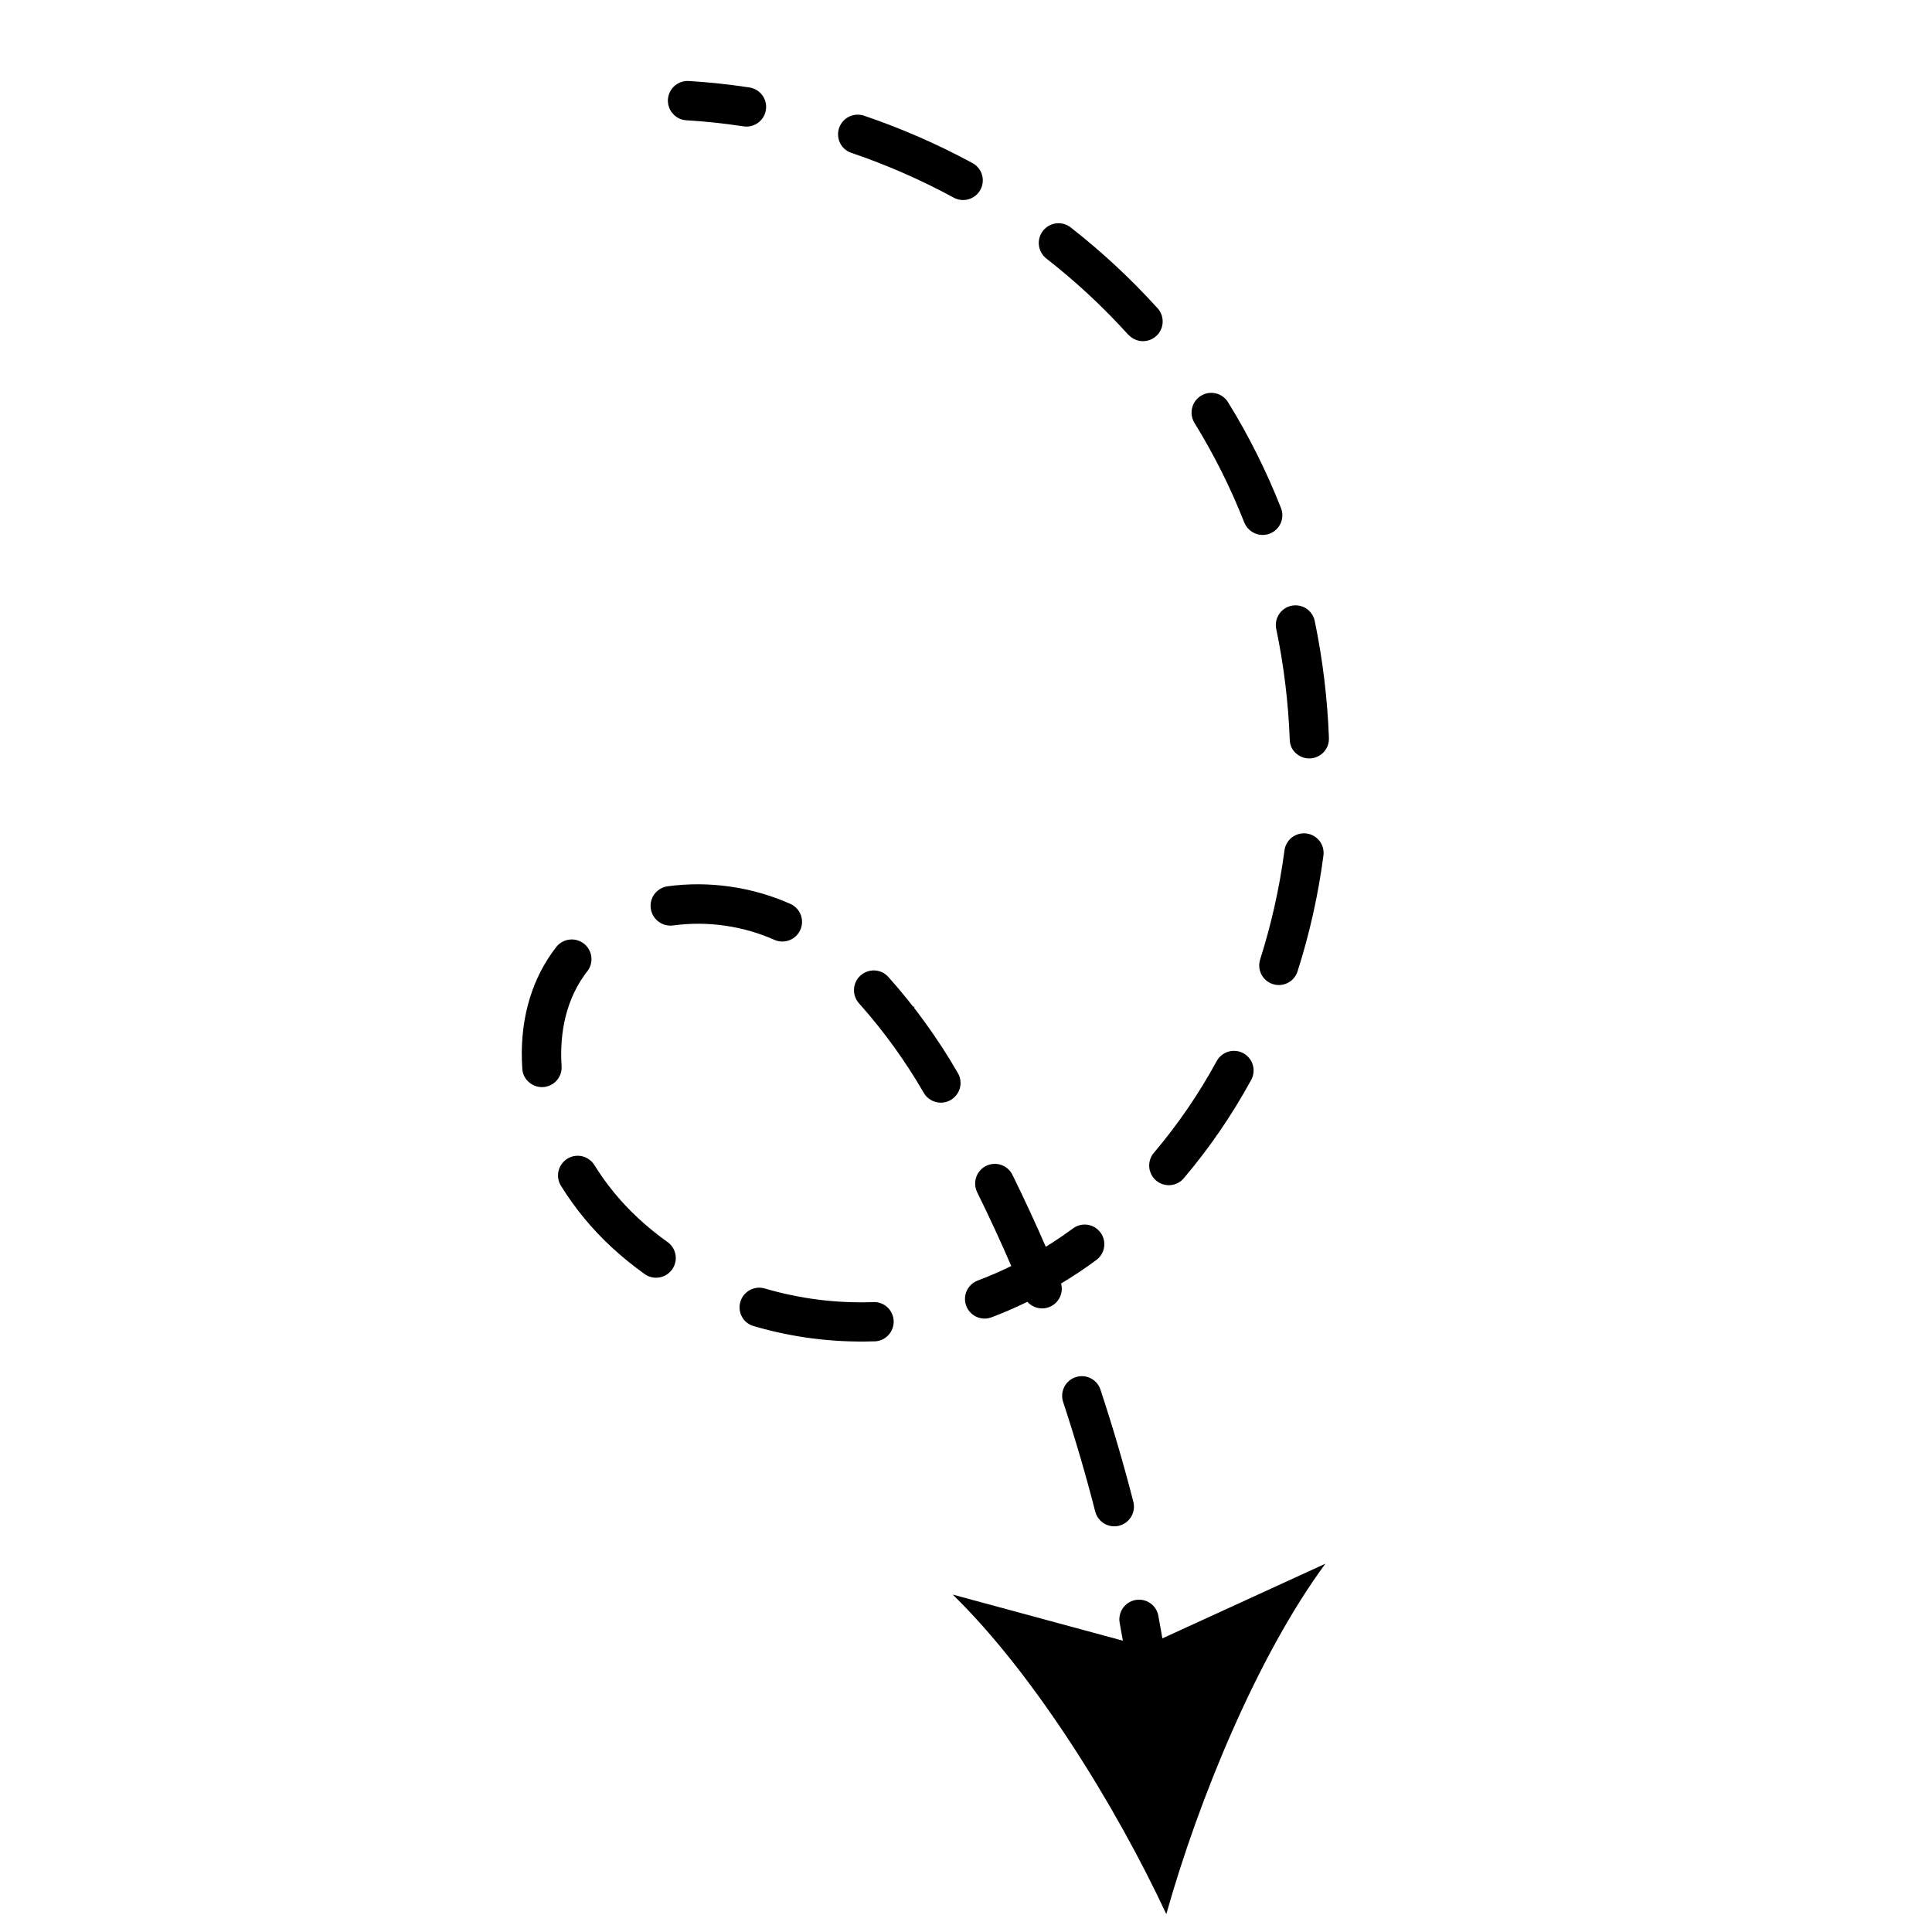 <svg xmlns="http://www.w3.org/2000/svg" xmlns:xlink="http://www.w3.org/1999/xlink" width="400" zoomAndPan="magnify" viewBox="0 0 300 300" height="400" preserveAspectRatio="xMidYMid meet" version="1.2"><defs><clipPath id="093ecc2d95"><path d="M 103 12 L 119 12 L 119 20 L 103 20 Z M 103 12 "/></clipPath><clipPath id="3ea76a2aa3"><path d="M 122.348 -6.188 L 305.289 163.836 L 181.215 297.332 L -1.723 127.309 Z M 122.348 -6.188 "/></clipPath><clipPath id="cc1b812c9a"><path d="M 122.348 -6.188 L 305.289 163.836 L 181.215 297.332 L -1.723 127.309 Z M 122.348 -6.188 "/></clipPath><clipPath id="d6ced44fff"><path d="M 122.348 -6.188 L 305.289 163.836 L 181.215 297.332 L -1.723 127.309 Z M 122.348 -6.188 "/></clipPath><clipPath id="7832f5e8bc"><path d="M 81 17 L 207 17 L 207 238 L 81 238 Z M 81 17 "/></clipPath><clipPath id="2a723511da"><path d="M 122.348 -6.188 L 305.289 163.836 L 181.215 297.332 L -1.723 127.309 Z M 122.348 -6.188 "/></clipPath><clipPath id="22eccaba77"><path d="M 122.348 -6.188 L 305.289 163.836 L 181.215 297.332 L -1.723 127.309 Z M 122.348 -6.188 "/></clipPath><clipPath id="d95d41b86c"><path d="M 122.348 -6.188 L 305.289 163.836 L 181.215 297.332 L -1.723 127.309 Z M 122.348 -6.188 "/></clipPath><clipPath id="827879b20d"><path d="M 173 248 L 182 248 L 182 264 L 173 264 Z M 173 248 "/></clipPath><clipPath id="94b24cc9be"><path d="M 122.348 -6.188 L 305.289 163.836 L 181.215 297.332 L -1.723 127.309 Z M 122.348 -6.188 "/></clipPath><clipPath id="0161fca2b7"><path d="M 122.348 -6.188 L 305.289 163.836 L 181.215 297.332 L -1.723 127.309 Z M 122.348 -6.188 "/></clipPath><clipPath id="b713c4ec46"><path d="M 122.348 -6.188 L 305.289 163.836 L 181.215 297.332 L -1.723 127.309 Z M 122.348 -6.188 "/></clipPath><clipPath id="aee934a0af"><path d="M 147 242 L 206 242 L 206 298 L 147 298 Z M 147 242 "/></clipPath><clipPath id="e7045ac336"><path d="M 122.348 -6.188 L 305.289 163.836 L 181.215 297.332 L -1.723 127.309 Z M 122.348 -6.188 "/></clipPath><clipPath id="2b706d738b"><path d="M 122.348 -6.188 L 305.289 163.836 L 181.215 297.332 L -1.723 127.309 Z M 122.348 -6.188 "/></clipPath><clipPath id="4f5654aad9"><path d="M 122.348 -6.188 L 305.289 163.836 L 181.215 297.332 L -1.723 127.309 Z M 122.348 -6.188 "/></clipPath></defs><g id="5b5cfad3dd"><g clip-rule="nonzero" clip-path="url(#093ecc2d95)"><g clip-rule="nonzero" clip-path="url(#3ea76a2aa3)"><g clip-rule="nonzero" clip-path="url(#cc1b812c9a)"><g clip-rule="nonzero" clip-path="url(#d6ced44fff)"><path style=" stroke:none;fill-rule:nonzero;fill:#000000;fill-opacity:1;" d="M 104.684 17.863 C 104.453 17.648 104.258 17.406 104.105 17.133 C 103.949 16.859 103.84 16.57 103.773 16.262 C 103.711 15.953 103.691 15.645 103.723 15.328 C 103.754 15.016 103.832 14.715 103.953 14.426 C 104.078 14.137 104.242 13.875 104.449 13.637 C 104.652 13.395 104.891 13.195 105.16 13.027 C 105.426 12.863 105.711 12.742 106.016 12.664 C 106.324 12.59 106.633 12.559 106.945 12.578 C 110.059 12.762 113.215 13.102 116.328 13.574 C 116.734 13.633 117.113 13.762 117.465 13.969 C 117.816 14.18 118.113 14.445 118.359 14.773 C 118.602 15.102 118.773 15.461 118.875 15.859 C 118.973 16.254 118.992 16.656 118.93 17.059 C 118.867 17.465 118.727 17.84 118.516 18.191 C 118.301 18.539 118.031 18.832 117.699 19.074 C 117.367 19.312 117 19.48 116.602 19.574 C 116.207 19.664 115.805 19.68 115.402 19.609 C 112.48 19.172 109.5 18.848 106.578 18.676 C 105.848 18.633 105.215 18.359 104.684 17.863 Z M 104.684 17.863 "/></g></g></g></g><g clip-rule="nonzero" clip-path="url(#7832f5e8bc)"><g clip-rule="nonzero" clip-path="url(#2a723511da)"><g clip-rule="nonzero" clip-path="url(#22eccaba77)"><g clip-rule="nonzero" clip-path="url(#d95d41b86c)"><path style=" stroke:none;fill-rule:nonzero;fill:#000000;fill-opacity:1;" d="M 94.969 193.664 C 91.918 190.84 89.293 187.66 87.102 184.125 C 86.891 183.777 86.75 183.406 86.688 183.008 C 86.621 182.609 86.637 182.211 86.73 181.816 C 86.824 181.422 86.988 181.062 87.227 180.734 C 87.465 180.406 87.754 180.133 88.102 179.922 C 88.445 179.707 88.816 179.57 89.215 179.504 C 89.617 179.441 90.012 179.453 90.406 179.547 C 90.801 179.641 91.16 179.805 91.488 180.043 C 91.816 180.277 92.086 180.57 92.301 180.914 C 94.203 183.98 96.48 186.738 99.129 189.188 C 100.559 190.508 102.066 191.734 103.652 192.859 C 103.984 193.094 104.254 193.383 104.469 193.727 C 104.684 194.066 104.824 194.438 104.891 194.84 C 104.961 195.238 104.949 195.633 104.855 196.027 C 104.766 196.422 104.605 196.785 104.367 197.117 C 104.133 197.445 103.848 197.719 103.504 197.934 C 103.16 198.148 102.789 198.293 102.391 198.359 C 101.992 198.426 101.594 198.418 101.199 198.328 C 100.805 198.238 100.441 198.078 100.113 197.844 C 98.309 196.559 96.594 195.168 94.969 193.664 Z M 115.812 205.246 C 115.562 205.012 115.355 204.742 115.195 204.441 C 115.031 204.137 114.926 203.812 114.871 203.473 C 114.82 203.133 114.824 202.797 114.887 202.457 C 114.949 202.117 115.066 201.801 115.234 201.5 C 115.406 201.199 115.617 200.938 115.879 200.711 C 116.137 200.484 116.426 200.305 116.742 200.176 C 117.062 200.047 117.395 199.973 117.738 199.953 C 118.082 199.938 118.418 199.977 118.746 200.074 C 124.184 201.664 129.73 202.375 135.395 202.199 C 135.816 202.152 136.23 202.195 136.637 202.324 C 137.043 202.449 137.406 202.652 137.727 202.934 C 138.047 203.211 138.297 203.543 138.477 203.93 C 138.66 204.312 138.754 204.719 138.77 205.141 C 138.781 205.566 138.707 205.977 138.547 206.371 C 138.391 206.766 138.156 207.113 137.855 207.41 C 137.551 207.711 137.199 207.934 136.805 208.086 C 136.406 208.238 135.996 208.305 135.57 208.285 C 129.27 208.477 123.098 207.688 117.051 205.922 C 116.586 205.793 116.172 205.566 115.812 205.246 Z M 82.07 167.984 C 81.48 167.438 81.156 166.762 81.102 165.961 C 80.633 159.051 82.246 152.801 85.758 147.883 C 85.953 147.602 86.16 147.324 86.371 147.055 C 86.621 146.734 86.926 146.473 87.277 146.273 C 87.633 146.074 88.012 145.949 88.414 145.902 C 88.816 145.852 89.215 145.883 89.605 145.992 C 89.996 146.102 90.352 146.281 90.672 146.531 C 90.992 146.781 91.25 147.082 91.449 147.438 C 91.648 147.789 91.773 148.168 91.82 148.57 C 91.871 148.977 91.84 149.371 91.73 149.766 C 91.621 150.156 91.441 150.512 91.191 150.832 C 91.02 151.016 90.883 151.23 90.738 151.434 C 87.352 156.18 86.949 161.73 87.203 165.551 C 87.246 166.176 87.109 166.758 86.793 167.297 C 86.477 167.836 86.035 168.242 85.469 168.512 C 84.906 168.781 84.316 168.867 83.695 168.773 C 83.078 168.68 82.539 168.422 82.082 167.996 Z M 170.941 236.188 C 170.508 235.781 170.215 235.293 170.066 234.715 C 168.617 229.047 166.949 223.363 165.117 217.805 C 164.977 217.418 164.914 217.016 164.934 216.602 C 164.953 216.188 165.051 215.797 165.23 215.422 C 165.41 215.047 165.656 214.723 165.969 214.449 C 166.277 214.176 166.629 213.973 167.023 213.844 C 167.418 213.715 167.82 213.664 168.234 213.699 C 168.645 213.73 169.035 213.844 169.402 214.039 C 169.77 214.23 170.082 214.484 170.344 214.805 C 170.605 215.125 170.797 215.484 170.91 215.883 C 172.793 221.566 174.496 227.387 175.984 233.191 C 176.066 233.512 176.094 233.836 176.07 234.164 C 176.047 234.492 175.973 234.812 175.848 235.117 C 175.723 235.422 175.551 235.699 175.332 235.949 C 175.117 236.199 174.867 236.41 174.582 236.578 C 174.297 236.746 173.996 236.867 173.672 236.938 C 173.348 237.008 173.023 237.023 172.695 236.988 C 172.367 236.953 172.055 236.867 171.754 236.73 C 171.453 236.594 171.184 236.41 170.941 236.188 Z M 150.809 203.93 C 150.621 203.754 150.457 203.555 150.316 203.336 C 150.176 203.117 150.066 202.887 149.988 202.637 C 149.906 202.391 149.859 202.137 149.844 201.879 C 149.828 201.617 149.848 201.359 149.898 201.105 C 149.949 200.852 150.031 200.605 150.145 200.371 C 150.258 200.137 150.398 199.922 150.566 199.723 C 150.734 199.523 150.922 199.352 151.137 199.203 C 151.348 199.051 151.578 198.93 151.82 198.84 C 153.574 198.18 155.312 197.43 157.031 196.586 C 155.367 192.746 153.609 188.934 151.773 185.211 C 151.582 184.848 151.469 184.457 151.43 184.047 C 151.395 183.637 151.441 183.234 151.57 182.84 C 151.695 182.449 151.895 182.094 152.164 181.781 C 152.434 181.469 152.754 181.223 153.125 181.039 C 153.496 180.855 153.887 180.754 154.301 180.73 C 154.711 180.707 155.113 180.762 155.5 180.902 C 155.891 181.039 156.234 181.25 156.539 181.527 C 156.844 181.809 157.082 182.133 157.25 182.508 C 159.039 186.141 160.758 189.855 162.391 193.602 C 163.852 192.695 165.281 191.73 166.688 190.695 C 167.012 190.469 167.371 190.309 167.758 190.223 C 168.145 190.133 168.535 190.125 168.93 190.188 C 169.32 190.254 169.688 190.391 170.027 190.598 C 170.363 190.805 170.652 191.07 170.887 191.391 C 171.121 191.711 171.289 192.062 171.387 192.449 C 171.484 192.836 171.504 193.227 171.449 193.617 C 171.395 194.012 171.266 194.383 171.066 194.727 C 170.867 195.07 170.609 195.367 170.297 195.609 C 168.5 196.945 166.656 198.176 164.766 199.301 C 164.855 199.637 164.891 199.973 164.867 200.316 C 164.844 200.66 164.766 200.992 164.629 201.309 C 164.492 201.625 164.309 201.91 164.078 202.168 C 163.848 202.422 163.578 202.633 163.273 202.797 C 162.973 202.961 162.652 203.07 162.309 203.129 C 161.969 203.184 161.629 203.18 161.289 203.121 C 160.953 203.062 160.633 202.949 160.332 202.781 C 160.031 202.613 159.766 202.398 159.535 202.141 C 157.707 203.035 155.852 203.836 153.965 204.551 C 153.422 204.758 152.867 204.805 152.297 204.691 C 151.73 204.578 151.234 204.324 150.809 203.93 Z M 101.992 142.891 C 101.562 142.488 101.27 142.004 101.121 141.434 C 100.969 140.863 100.984 140.297 101.16 139.734 C 101.336 139.172 101.652 138.699 102.102 138.32 C 102.551 137.938 103.07 137.707 103.652 137.625 C 106.906 137.191 110.152 137.207 113.398 137.676 C 116.645 138.141 119.766 139.039 122.762 140.371 C 123.125 140.535 123.445 140.766 123.719 141.062 C 123.996 141.355 124.203 141.688 124.344 142.066 C 124.484 142.441 124.551 142.832 124.539 143.23 C 124.527 143.633 124.441 144.02 124.277 144.387 C 124.113 144.754 123.883 145.078 123.594 145.355 C 123.301 145.633 122.969 145.844 122.594 145.988 C 122.219 146.137 121.832 146.207 121.43 146.199 C 121.027 146.191 120.641 146.109 120.273 145.949 C 117.801 144.852 115.223 144.113 112.547 143.734 C 109.867 143.352 107.188 143.34 104.504 143.703 C 104.043 143.766 103.594 143.723 103.156 143.582 C 102.715 143.438 102.328 143.207 101.992 142.891 Z M 144.008 170.418 C 143.797 170.219 143.617 169.996 143.469 169.742 C 140.594 164.762 137.242 160.121 133.414 155.828 C 133.141 155.527 132.934 155.188 132.793 154.809 C 132.652 154.426 132.59 154.031 132.609 153.625 C 132.625 153.219 132.719 152.832 132.891 152.461 C 133.062 152.094 133.297 151.773 133.598 151.496 C 133.898 151.223 134.238 151.016 134.621 150.875 C 135 150.734 135.395 150.672 135.801 150.691 C 136.207 150.707 136.594 150.801 136.965 150.973 C 137.332 151.145 137.652 151.379 137.926 151.68 C 142.039 156.281 145.637 161.254 148.723 166.602 C 148.91 166.918 149.039 167.254 149.105 167.617 C 149.168 167.977 149.172 168.34 149.105 168.699 C 149.039 169.062 148.914 169.402 148.727 169.719 C 148.539 170.035 148.305 170.309 148.02 170.539 C 147.734 170.77 147.414 170.945 147.066 171.062 C 146.719 171.18 146.359 171.23 145.992 171.219 C 145.625 171.207 145.273 171.129 144.934 170.992 C 144.594 170.852 144.289 170.656 144.02 170.406 Z M 179.422 183.223 C 179.133 182.953 178.902 182.641 178.738 182.285 C 178.57 181.93 178.473 181.555 178.449 181.164 C 178.426 180.77 178.48 180.387 178.605 180.016 C 178.73 179.641 178.918 179.305 179.176 179.004 C 182.895 174.609 186.137 169.883 188.895 164.828 C 189.082 164.461 189.336 164.148 189.652 163.883 C 189.969 163.621 190.32 163.43 190.715 163.309 C 191.109 163.188 191.508 163.148 191.918 163.191 C 192.324 163.23 192.711 163.352 193.07 163.547 C 193.43 163.746 193.738 164.004 193.996 164.324 C 194.25 164.645 194.434 165.004 194.543 165.398 C 194.656 165.797 194.684 166.195 194.633 166.605 C 194.582 167.012 194.453 167.395 194.25 167.75 C 191.289 173.172 187.812 178.242 183.82 182.957 C 183.559 183.266 183.246 183.516 182.887 183.699 C 182.527 183.883 182.145 183.992 181.738 184.027 C 181.336 184.059 180.941 184.012 180.555 183.891 C 180.168 183.766 179.824 183.57 179.516 183.309 Z M 196.5 152.145 C 196.07 151.742 195.777 151.254 195.629 150.684 C 195.48 150.113 195.496 149.547 195.676 148.984 C 197.426 143.473 198.684 137.852 199.441 132.121 C 199.484 131.715 199.609 131.332 199.809 130.973 C 200.008 130.613 200.27 130.305 200.59 130.051 C 200.914 129.797 201.273 129.613 201.672 129.508 C 202.066 129.398 202.469 129.371 202.875 129.422 C 203.285 129.477 203.664 129.605 204.02 129.812 C 204.375 130.023 204.676 130.289 204.922 130.617 C 205.168 130.949 205.34 131.312 205.438 131.711 C 205.535 132.109 205.555 132.512 205.492 132.918 C 204.688 139.008 203.352 144.977 201.484 150.832 C 201.363 151.215 201.172 151.562 200.91 151.871 C 200.648 152.184 200.336 152.43 199.977 152.617 C 199.617 152.801 199.238 152.91 198.836 152.945 C 198.43 152.98 198.039 152.938 197.652 152.812 C 197.219 152.676 196.836 152.453 196.5 152.145 Z M 201.215 116.965 C 200.617 116.395 200.301 115.695 200.27 114.867 C 200.055 109.086 199.359 103.359 198.18 97.695 C 198.094 97.297 198.086 96.898 198.16 96.5 C 198.234 96.098 198.383 95.727 198.605 95.387 C 198.824 95.043 199.105 94.758 199.441 94.527 C 199.777 94.297 200.145 94.141 200.543 94.059 C 200.941 93.977 201.34 93.973 201.738 94.047 C 202.137 94.125 202.508 94.273 202.848 94.496 C 203.188 94.723 203.469 95.004 203.695 95.34 C 203.922 95.676 204.078 96.047 204.156 96.445 C 205.395 102.434 206.125 108.48 206.355 114.594 C 206.379 115.211 206.23 115.785 205.906 116.312 C 205.582 116.84 205.137 117.234 204.574 117.492 C 204.012 117.75 203.426 117.832 202.816 117.734 C 202.203 117.637 201.672 117.375 201.219 116.953 Z M 193.961 82.223 C 193.621 81.91 193.371 81.539 193.203 81.109 C 191.086 75.738 188.512 70.594 185.484 65.676 C 185.27 65.332 185.129 64.961 185.062 64.559 C 185 64.16 185.012 63.762 185.105 63.367 C 185.199 62.973 185.363 62.609 185.598 62.277 C 185.836 61.949 186.129 61.676 186.473 61.461 C 186.816 61.25 187.191 61.109 187.59 61.043 C 187.992 60.977 188.387 60.988 188.781 61.082 C 189.18 61.172 189.539 61.34 189.871 61.574 C 190.199 61.812 190.473 62.102 190.684 62.445 C 193.91 67.668 196.645 73.137 198.895 78.852 C 199.027 79.172 199.102 79.512 199.117 79.859 C 199.137 80.207 199.094 80.551 198.992 80.887 C 198.895 81.223 198.738 81.531 198.531 81.812 C 198.328 82.094 198.078 82.336 197.789 82.531 C 197.5 82.73 197.188 82.875 196.848 82.965 C 196.512 83.051 196.168 83.082 195.82 83.055 C 195.473 83.027 195.137 82.941 194.816 82.797 C 194.5 82.656 194.215 82.465 193.961 82.223 Z M 131.082 23.074 C 130.828 22.836 130.625 22.562 130.465 22.25 C 130.309 21.941 130.207 21.613 130.16 21.27 C 130.113 20.926 130.125 20.582 130.195 20.242 C 130.266 19.902 130.391 19.582 130.57 19.281 C 130.75 18.984 130.977 18.727 131.242 18.504 C 131.512 18.281 131.809 18.113 132.137 17.992 C 132.465 17.871 132.801 17.809 133.148 17.805 C 133.496 17.801 133.836 17.855 134.164 17.965 C 139.961 19.93 145.547 22.371 150.93 25.281 C 151.297 25.465 151.617 25.715 151.883 26.031 C 152.152 26.344 152.348 26.699 152.469 27.094 C 152.594 27.488 152.633 27.891 152.594 28.301 C 152.555 28.711 152.438 29.098 152.238 29.461 C 152.043 29.824 151.781 30.137 151.457 30.395 C 151.137 30.652 150.773 30.836 150.375 30.949 C 149.98 31.059 149.574 31.09 149.164 31.039 C 148.754 30.984 148.371 30.855 148.016 30.648 C 142.93 27.895 137.652 25.586 132.176 23.727 C 131.766 23.586 131.402 23.367 131.082 23.074 Z M 175.328 52.086 C 175.258 52.027 175.191 51.969 175.129 51.902 C 171.25 47.617 167.031 43.695 162.473 40.141 C 162.152 39.891 161.895 39.586 161.695 39.234 C 161.496 38.879 161.371 38.5 161.324 38.098 C 161.273 37.695 161.305 37.297 161.414 36.906 C 161.523 36.516 161.703 36.16 161.953 35.84 C 162.203 35.52 162.504 35.258 162.859 35.059 C 163.215 34.859 163.59 34.734 163.996 34.684 C 164.398 34.633 164.797 34.664 165.188 34.773 C 165.578 34.883 165.934 35.059 166.254 35.312 C 171.078 39.082 175.547 43.234 179.66 47.77 C 179.945 48.059 180.164 48.391 180.316 48.766 C 180.469 49.141 180.543 49.531 180.539 49.938 C 180.539 50.344 180.457 50.73 180.301 51.105 C 180.141 51.477 179.918 51.809 179.629 52.094 C 179.34 52.379 179.008 52.598 178.633 52.75 C 178.258 52.902 177.867 52.977 177.465 52.977 C 177.059 52.973 176.668 52.895 176.297 52.734 C 175.922 52.578 175.594 52.355 175.309 52.066 Z M 175.328 52.086 "/></g></g></g></g><g clip-rule="nonzero" clip-path="url(#827879b20d)"><g clip-rule="nonzero" clip-path="url(#94b24cc9be)"><g clip-rule="nonzero" clip-path="url(#0161fca2b7)"><g clip-rule="nonzero" clip-path="url(#b713c4ec46)"><path style=" stroke:none;fill-rule:nonzero;fill:#000000;fill-opacity:1;" d="M 176.281 262.711 C 175.758 262.23 175.445 261.633 175.34 260.93 C 174.906 257.965 174.406 254.961 173.863 251.996 C 173.789 251.598 173.797 251.203 173.883 250.805 C 173.969 250.41 174.129 250.043 174.359 249.711 C 174.59 249.379 174.875 249.102 175.215 248.883 C 175.559 248.664 175.926 248.516 176.328 248.445 C 176.727 248.371 177.121 248.379 177.52 248.465 C 177.914 248.551 178.277 248.711 178.609 248.941 C 178.945 249.172 179.219 249.457 179.438 249.801 C 179.656 250.141 179.801 250.512 179.871 250.91 C 180.434 253.934 180.938 257.012 181.379 260.043 C 181.426 260.355 181.422 260.668 181.371 260.98 C 181.32 261.293 181.223 261.59 181.078 261.871 C 180.934 262.152 180.75 262.406 180.531 262.629 C 180.309 262.855 180.055 263.043 179.777 263.188 C 179.496 263.336 179.199 263.438 178.891 263.492 C 178.578 263.547 178.266 263.555 177.953 263.516 C 177.641 263.473 177.34 263.383 177.055 263.25 C 176.77 263.113 176.508 262.941 176.277 262.727 Z M 176.281 262.711 "/></g></g></g></g><g clip-rule="nonzero" clip-path="url(#aee934a0af)"><g clip-rule="nonzero" clip-path="url(#e7045ac336)"><g clip-rule="nonzero" clip-path="url(#2b706d738b)"><g clip-rule="nonzero" clip-path="url(#4f5654aad9)"><path style=" stroke:none;fill-rule:nonzero;fill:#000000;fill-opacity:1;" d="M 181.105 297.223 C 173.285 280.473 160.602 259.941 147.934 247.605 L 177.723 255.676 L 205.805 242.812 C 195.297 257.066 186.109 279.41 181.105 297.223 Z M 181.105 297.223 "/></g></g></g></g><g style="fill:#000000;fill-opacity:1;"><g transform="translate(138.921, 159.88)"><path style="stroke:none" d="M 0.75 0 L 0.156 0 L 1.266 -1.844 L 0.219 -3.562 L 0.812 -3.562 L 1.641 -2.188 L 1.703 -2.188 L 2.531 -3.562 L 3.094 -3.562 L 2.078 -1.844 L 3.156 0 L 2.562 0 L 1.688 -1.5 L 1.609 -1.5 Z M 0.75 0 "/></g></g></g></svg>